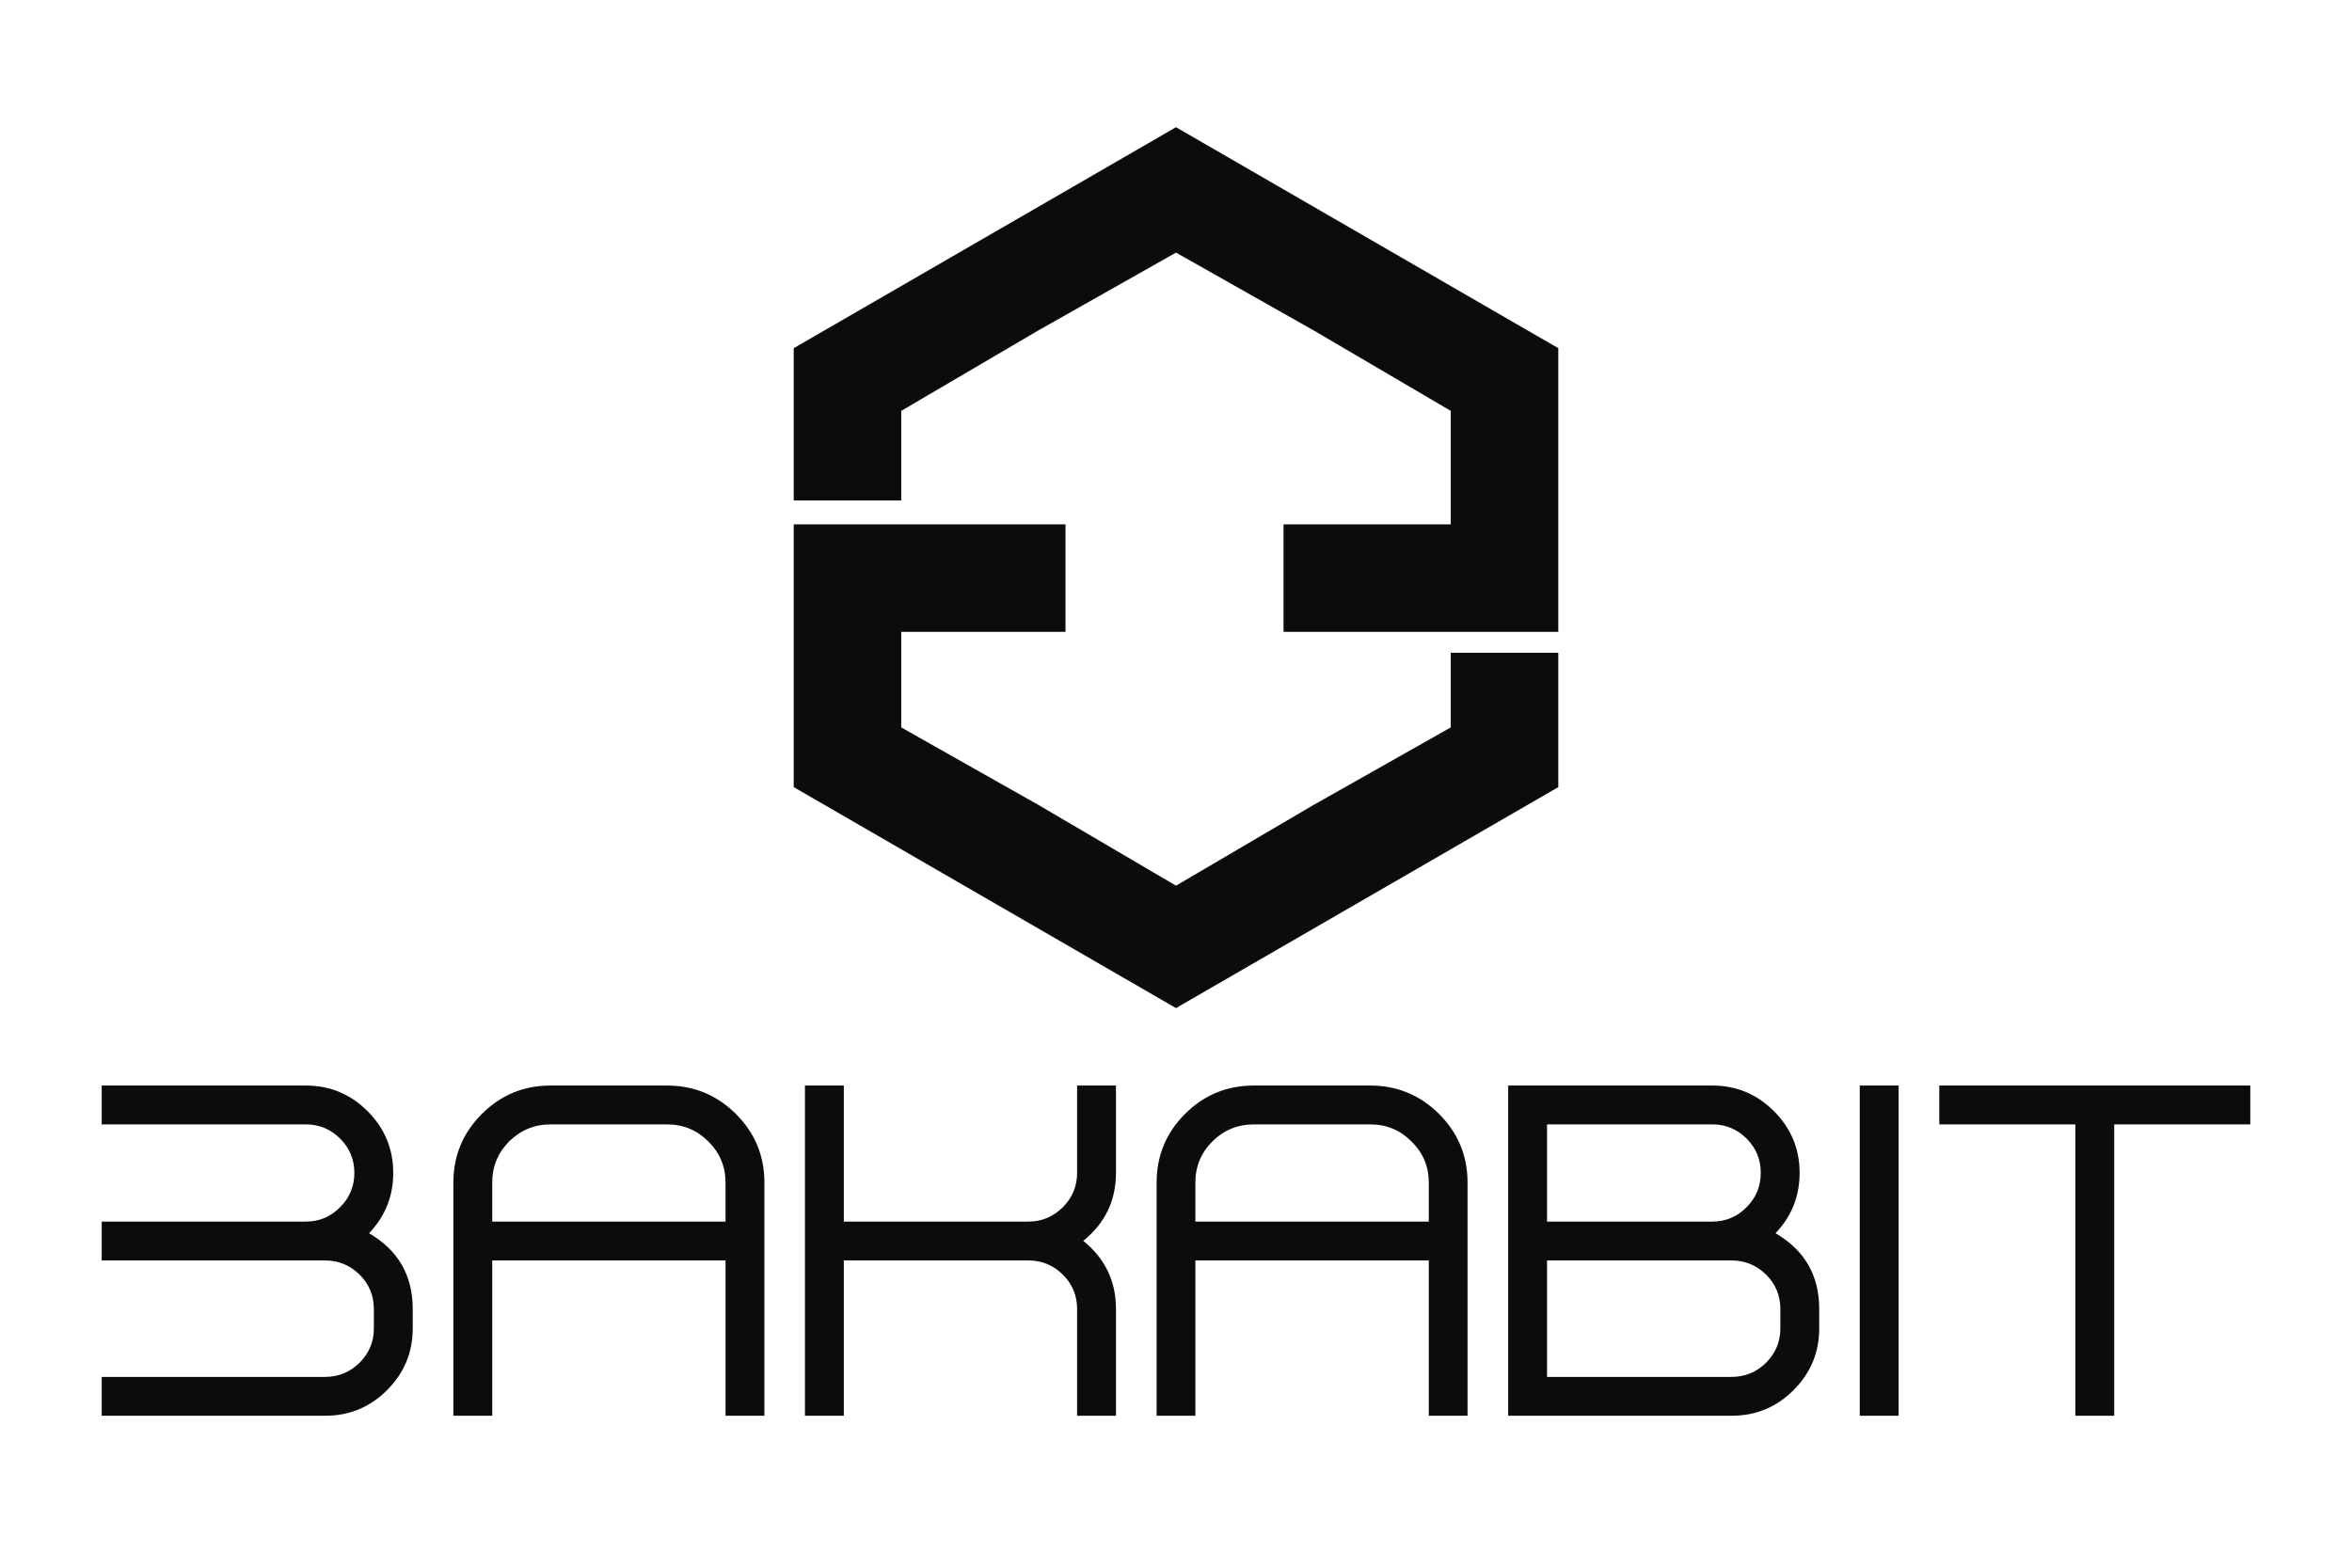<svg xmlns="http://www.w3.org/2000/svg" color-interpolation-filters="sRGB" version="1.0" width="210"
    height="140">
    <rect width="100%" height="100%" x="0" y="0" fill="none" stroke="none" style="" />
    <g fill="#0c0c0c">
        <g data-id="bakabit-logo-shape">
            <g>
                <svg xmlns="http://www.w3.org/2000/svg" width="80" height="80" x="70.155"
                    y="11.36" viewBox="0 0 300 300">
                    <path
                        d="m93.67 133v36h-55v32l46 26 46 27 46-27 46-26v-25h36v45l-128 74-128-74v-88h91z"
                    />
                    <path
                        d="m130.67 0 128 74v95h-92v-36h56v-38l-46-27-46-26-46 26-46 27v30h-36v-51l64-37z"
                    />
                </svg>
            </g>
        </g>
        <g data-id="bakabit-logo-text">
            <!-- dim: 191.84, 29.49 -->
            <g>
                <path
                    d="m32.95,110.133 q2.16,-2.26 2.16,-5.39 q0,-3.22 -2.29,-5.51 t-5.51,-2.29 h-18.23 v3.47 h18.23 q1.79,0 3.06,1.27 t1.27,3.06 t-1.27,3.06 q-1.27,1.29 -3.06,1.29 h-18.23 v3.47 h19.95 q1.79,0 3.08,1.27 q1.27,1.27 1.27,3.06 v1.74 q0,1.79 -1.27,3.06 q-1.29,1.27 -3.08,1.27 h-19.95 v3.47 h19.95 q3.24,0 5.53,-2.29 t2.29,-5.51 v-1.74 q0,-4.49 -3.9,-6.76 zm31.83,-1.04 h-20.83 v-3.49 q0,-2.15 1.51,-3.67 q1.55,-1.52 3.7,-1.52 h10.4 q2.16,0 3.68,1.52 q1.54,1.52 1.54,3.67 v3.49 zm-5.22,-12.15 h-10.4 q-3.6,0 -6.14,2.54 t-2.54,6.12 v20.83 h3.47 v-13.87 h20.83 v13.87 h3.47 v-20.83 q0,-3.58 -2.54,-6.12 q-2.56,-2.54 -6.15,-2.54 zm40.08,7.8 v-7.8 h-3.47 v7.8 q0,1.79 -1.27,3.06 q-1.29,1.29 -3.08,1.29 h-16.48 v-12.15 h-3.47 v29.49 h3.47 v-13.87 h16.48 q1.79,0 3.08,1.27 q1.27,1.27 1.27,3.06 v9.54 h3.47 v-9.54 q0,-3.72 -2.92,-6.08 q2.92,-2.36 2.92,-6.07 zm27.93,4.35 h-20.84 v-3.49 q0,-2.15 1.52,-3.67 q1.54,-1.52 3.7,-1.52 h10.4 q2.16,0 3.67,1.52 q1.55,1.52 1.55,3.67 v3.49 zm-5.22,-12.15 h-10.4 q-3.61,0 -6.15,2.54 q-2.53,2.54 -2.53,6.12 v20.83 h3.46 v-13.87 h20.84 v13.87 h3.46 v-20.83 q0,-3.58 -2.54,-6.12 q-2.56,-2.54 -6.14,-2.54 zm36.61,19.95 v1.74 q0,1.79 -1.27,3.06 q-1.29,1.27 -3.08,1.27 h-16.48 v-10.4 h16.48 q1.79,0 3.08,1.27 q1.27,1.27 1.27,3.06 zm-20.83,-7.8 v-8.68 h14.76 q1.79,0 3.06,1.27 q1.26,1.27 1.26,3.06 t-1.26,3.06 q-1.27,1.29 -3.06,1.29 h-14.76 zm20.4,1.04 q2.15,-2.26 2.15,-5.39 q0,-3.22 -2.29,-5.51 t-5.5,-2.29 h-18.23 v29.49 h19.95 q3.24,0 5.53,-2.29 t2.29,-5.51 v-1.74 q0,-4.49 -3.9,-6.76 zm7.52,-13.19 v29.49 h3.47 v-29.49 h-3.47 zm34.87,0 h-27.77 v3.47 h12.15 v26.02 h3.47 v-26.02 h12.15 v-3.47 z"
                />
            </g>
        </g>
    </g>
</svg>